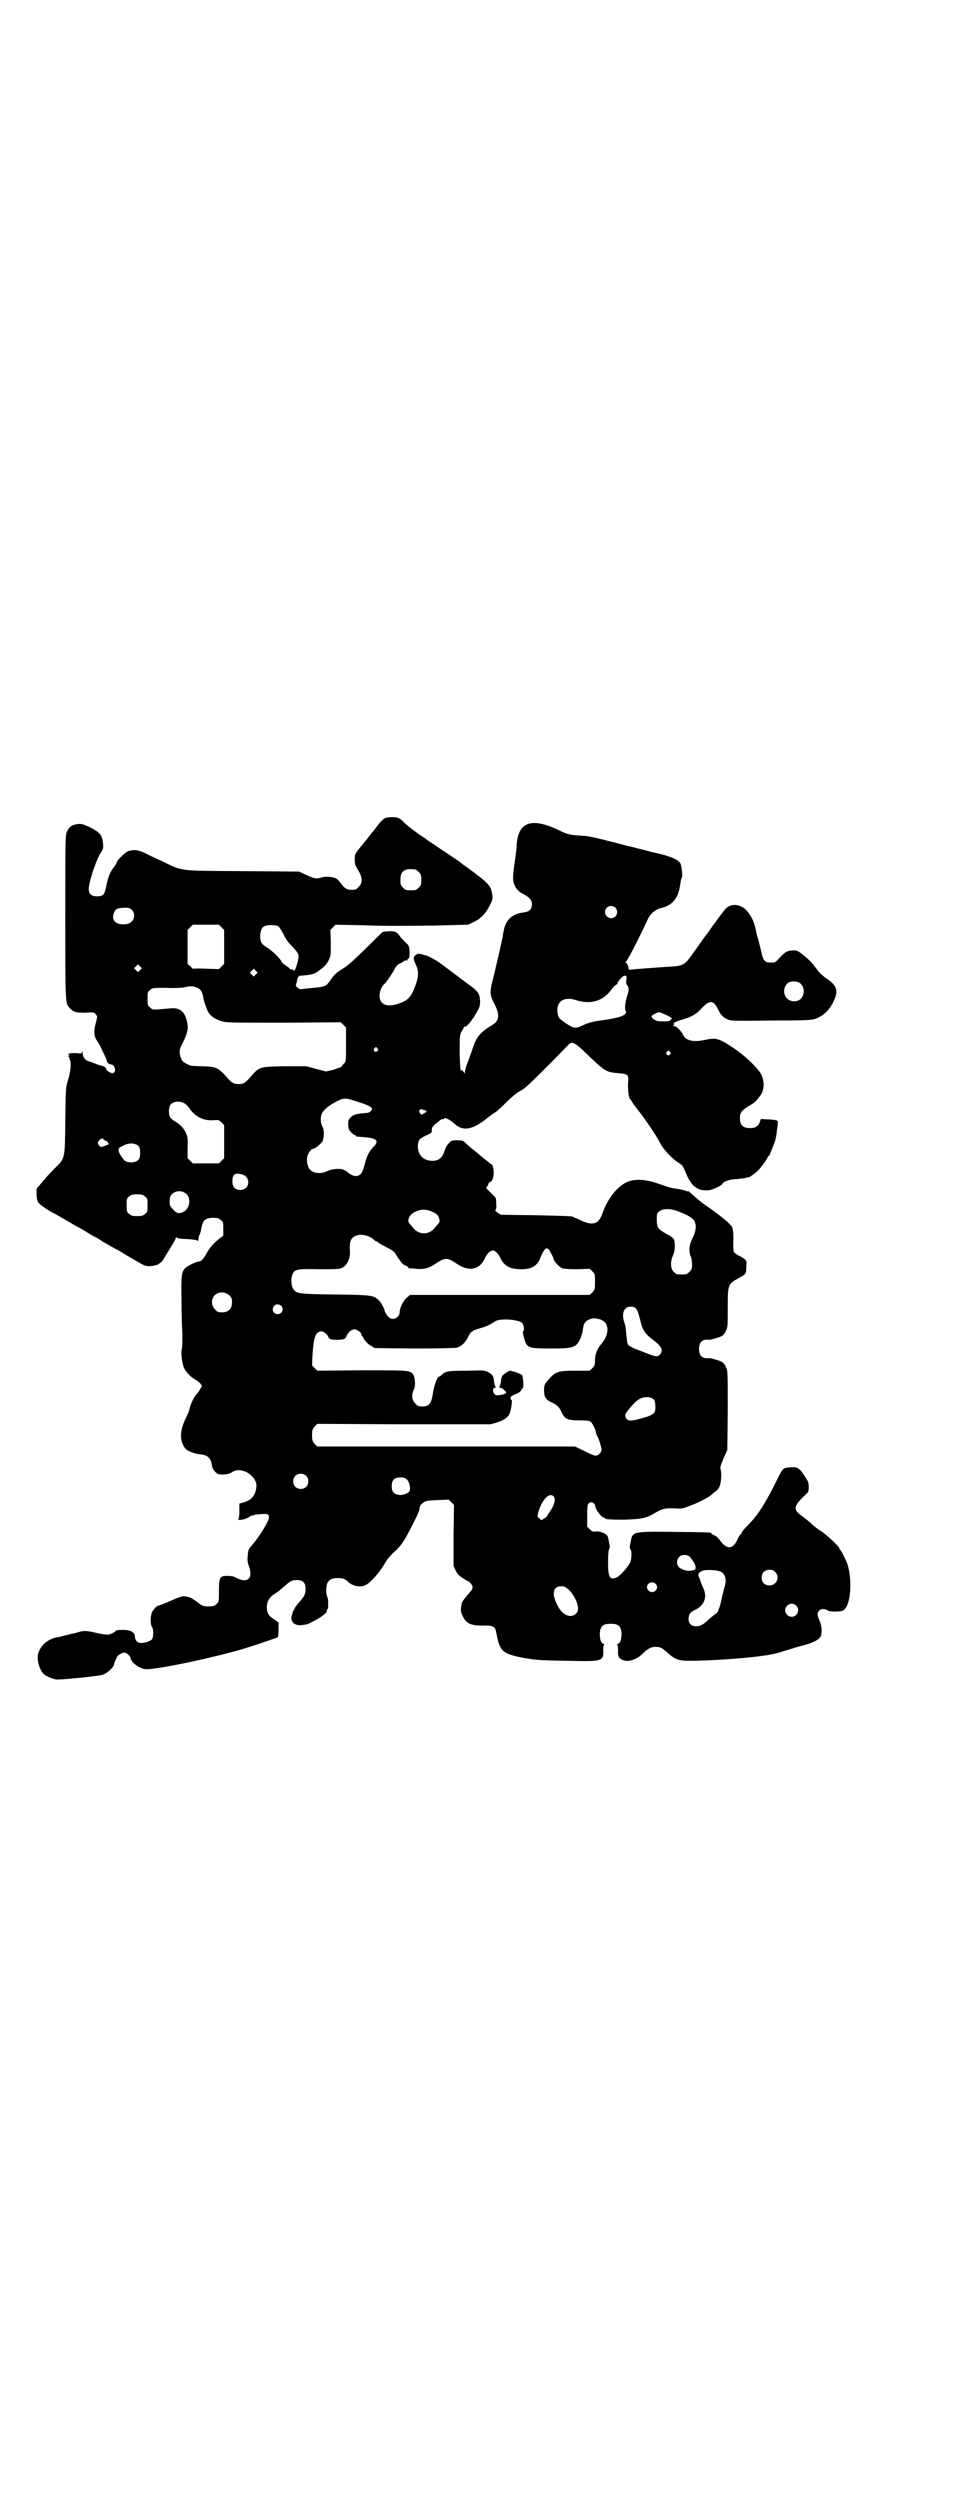 <?xml version="1.0" standalone="no"?>
<!DOCTYPE svg PUBLIC "-//W3C//DTD SVG 20010904//EN"
 "http://www.w3.org/TR/2001/REC-SVG-20010904/DTD/svg10.dtd">
<svg version="1.0" xmlns="http://www.w3.org/2000/svg"
 width="1112pt" height="2870pt" viewBox="0 0 1112 2870"
 preserveAspectRatio="xMidYMid meet">
<g transform="translate(0,2870) scale(0.5,-0.5)"
fill="#000000" stroke="none">
<path d="M885 3862 c-4 -2 -12 -9 -21 -22 -3 -4 -6 -8 -8 -10 -2 -2 -5 -6 -8
-10 -3 -4 -6 -8 -7 -9 -1 -1 -7 -9 -14 -17 -11 -14 -12 -15 -12 -27 0 -11 1
-14 8 -25 10 -17 11 -29 1 -38 -5 -6 -7 -7 -16 -7 -11 0 -17 4 -24 14 -3 4 -7
9 -10 11 -7 5 -26 7 -37 3 -10 -3 -13 -3 -35 7 l-15 7 -131 1 c-152 1 -134 -1
-188 25 -12 5 -28 13 -36 17 -16 7 -24 8 -37 4 -7 -2 -27 -22 -27 -26 0 -2 -3
-7 -8 -13 -8 -11 -12 -22 -16 -42 -4 -19 -6 -22 -20 -23 -13 0 -20 5 -20 16
-1 15 18 71 28 85 5 7 5 10 5 18 -2 22 -6 27 -31 40 -16 7 -18 8 -28 7 -13 -2
-19 -6 -24 -17 -4 -8 -4 -16 -4 -196 0 -200 0 -199 10 -209 9 -10 14 -11 36
-11 20 1 21 1 24 -4 4 -4 4 -5 0 -20 -5 -18 -4 -30 2 -39 2 -3 6 -9 8 -13 2
-5 6 -13 9 -19 3 -6 6 -13 6 -15 1 -5 6 -9 11 -9 6 0 11 -13 7 -17 -1 -2 -4
-3 -5 -3 -3 0 -14 6 -14 9 0 4 -4 7 -10 8 -4 1 -11 3 -15 5 -4 2 -11 4 -14 5
-9 2 -15 10 -15 19 0 5 -1 7 -1 4 -1 -5 -2 -5 -12 -4 -14 1 -23 -1 -19 -4 3
-2 3 -2 0 -2 -3 0 -3 0 0 -2 2 -1 2 -2 1 -2 0 0 0 -2 1 -4 4 -7 3 -25 -3 -45
-6 -20 -6 -20 -7 -96 -1 -89 0 -86 -25 -110 -8 -8 -21 -22 -28 -31 l-13 -15 0
-14 c1 -13 2 -16 7 -21 5 -5 31 -22 34 -22 0 0 12 -7 26 -15 14 -8 25 -15 26
-15 0 0 10 -5 21 -12 11 -7 20 -12 21 -12 0 0 8 -4 16 -10 9 -5 22 -13 30 -17
8 -4 15 -8 16 -9 1 -1 13 -8 27 -16 24 -14 25 -15 37 -15 8 1 14 2 18 4 9 6
10 7 18 21 18 29 23 38 23 40 0 2 1 2 2 1 1 -2 4 -3 29 -4 10 -1 19 -2 19 -4
1 -1 2 1 2 4 0 3 1 7 2 9 2 4 3 7 5 18 3 17 10 22 27 22 10 0 13 -1 17 -5 6
-4 6 -6 6 -20 l0 -16 -8 -6 c-13 -10 -22 -20 -29 -32 -8 -15 -14 -21 -18 -21
-6 0 -27 -10 -32 -15 -9 -9 -10 -17 -9 -74 0 -29 1 -63 2 -77 0 -15 0 -29 -1
-33 -3 -9 0 -35 5 -46 4 -9 16 -21 25 -26 4 -2 9 -6 12 -9 l4 -6 -4 -7 c-2 -4
-5 -8 -7 -10 -7 -7 -16 -26 -18 -37 -1 -5 -2 -7 -10 -24 -13 -28 -12 -51 2
-67 5 -5 22 -11 33 -12 17 -1 25 -9 27 -26 1 -7 7 -16 14 -19 9 -3 26 -1 32 4
21 15 59 -9 56 -34 -2 -19 -11 -30 -28 -35 l-11 -3 0 -17 c0 -9 -1 -17 -2 -18
-5 -5 16 -2 24 4 4 3 9 5 10 4 1 -1 2 -1 2 0 0 1 2 2 6 2 3 0 9 1 14 1 10 1
14 -1 14 -7 0 -10 -24 -48 -42 -68 -5 -6 -6 -8 -7 -23 -1 -8 0 -14 3 -22 10
-27 -3 -40 -28 -27 -7 4 -13 5 -22 5 -17 0 -19 -3 -19 -36 0 -24 0 -24 -6 -29
-4 -4 -7 -5 -18 -5 -12 0 -13 0 -26 10 -8 6 -16 11 -19 11 -3 1 -7 2 -9 2 -6
1 -12 -1 -37 -12 -11 -5 -22 -9 -23 -9 -5 0 -15 -11 -17 -19 -3 -11 -2 -25 1
-30 4 -5 4 -23 0 -29 -4 -4 -15 -8 -26 -8 -7 0 -13 6 -13 15 -1 10 -10 15 -28
15 -9 0 -16 -1 -16 -2 0 -2 -9 -7 -17 -9 -4 0 -14 1 -23 3 -25 6 -32 7 -45 3
-7 -2 -14 -4 -17 -4 -3 -1 -10 -3 -16 -4 -6 -2 -14 -4 -17 -4 -21 -4 -37 -18
-43 -36 -4 -13 1 -36 12 -48 5 -5 23 -13 31 -13 18 0 97 8 105 11 10 3 26 18
26 24 0 2 4 11 8 19 1 2 5 4 9 6 8 3 9 2 15 -2 3 -3 6 -7 6 -8 0 -9 17 -23 32
-26 16 -4 155 25 229 47 23 7 73 24 77 26 1 0 2 8 2 18 l0 16 -10 7 c-13 8
-17 15 -17 28 0 13 6 23 17 30 5 3 14 10 20 15 13 12 20 17 26 17 19 2 26 -4
26 -20 0 -12 -3 -18 -16 -32 -4 -5 -9 -11 -9 -13 -1 -2 -2 -4 -3 -5 -1 -1 -2
-5 -3 -9 -4 -11 0 -20 10 -23 6 -2 9 -2 25 1 1 0 9 4 18 9 16 8 29 19 27 22
-1 1 0 2 1 3 1 1 2 3 2 5 0 1 0 7 0 11 0 5 -1 11 -2 13 -4 7 -3 27 1 33 4 7
11 10 23 10 11 0 17 -2 23 -8 10 -10 27 -14 39 -9 11 4 31 26 44 47 8 14 12
19 27 33 14 13 20 23 35 52 17 33 20 40 20 47 1 4 3 7 8 11 6 4 9 5 33 6 l26
1 6 -6 6 -6 -1 -70 0 -70 5 -11 c4 -8 8 -12 16 -17 6 -4 11 -7 12 -7 1 0 4 -2
6 -5 8 -8 6 -13 -7 -27 -6 -7 -12 -15 -13 -18 -3 -15 -3 -19 1 -28 9 -21 20
-25 56 -24 12 0 19 -3 21 -11 5 -24 6 -30 10 -37 6 -13 17 -19 47 -25 33 -6
39 -7 109 -8 79 -2 82 -1 81 24 0 9 1 13 2 13 2 0 1 1 -2 2 -6 3 -8 11 -8 25
2 16 7 21 25 21 18 0 23 -5 25 -21 0 -14 -2 -22 -8 -25 -3 -1 -4 -2 -2 -2 1 0
2 -4 2 -13 -1 -15 2 -19 13 -23 12 -4 29 2 42 14 12 12 20 17 31 17 11 0 15
-2 28 -14 17 -15 25 -18 51 -18 41 0 117 5 156 10 31 4 41 6 62 13 14 4 32 10
41 12 24 6 39 14 42 22 3 11 2 23 -3 35 -6 14 -6 17 -1 23 4 5 13 5 19 1 3 -2
8 -3 20 -3 13 1 16 1 20 6 14 14 17 68 6 103 -3 8 -13 29 -16 32 -2 2 -3 4 -3
5 0 3 -24 26 -39 37 -10 6 -22 15 -27 21 -6 5 -15 12 -19 15 -21 15 -20 22 3
45 12 11 12 11 12 22 0 10 -1 13 -10 26 -11 18 -17 21 -34 19 -15 -1 -16 -2
-30 -31 -28 -56 -44 -80 -67 -103 -7 -7 -13 -14 -13 -16 0 -2 -1 -3 -2 -3 -1
0 -4 -5 -7 -11 -11 -25 -25 -26 -42 -2 -3 4 -8 9 -12 10 -4 2 -7 4 -7 5 0 2
-4 2 -84 3 -97 1 -97 1 -101 -23 -1 -4 -2 -9 -2 -11 0 -2 0 -5 2 -7 3 -4 2
-24 -2 -31 -8 -13 -22 -28 -29 -32 -17 -8 -21 -1 -21 34 0 17 1 27 2 29 1 2 2
5 2 7 -3 16 -3 19 -5 24 -3 6 -17 12 -27 11 -7 -1 -9 0 -14 5 l-6 6 0 25 c0
20 1 26 3 28 4 4 8 4 13 0 1 -2 3 -4 2 -4 0 0 1 -3 2 -7 4 -9 14 -21 18 -21 2
0 3 -1 3 -2 0 -2 10 -3 43 -3 38 1 52 3 71 15 17 10 24 12 45 11 18 -1 19 -1
39 7 19 7 43 20 46 24 1 0 4 4 9 7 4 3 9 8 10 12 4 9 5 29 3 38 -2 6 -1 9 6
26 l9 20 1 91 c0 88 0 91 -4 99 -2 5 -6 10 -9 12 -4 3 -26 9 -30 9 -15 -2 -23
5 -23 21 0 16 8 23 23 21 4 0 26 6 30 9 3 2 7 7 9 12 4 8 4 12 4 52 0 54 0 55
26 69 17 10 16 7 17 31 1 9 -2 12 -15 19 -7 3 -13 8 -14 10 -1 2 -2 14 -1 27
0 19 -1 25 -3 30 -5 8 -24 24 -54 45 -15 10 -27 20 -40 32 -5 4 -8 7 -8 5 0
-1 -1 -1 -2 0 0 1 -9 3 -18 5 -22 3 -19 3 -46 12 -31 11 -56 12 -74 4 -23 -11
-44 -38 -56 -72 -8 -24 -22 -29 -49 -16 -8 4 -17 7 -20 9 -4 1 -36 2 -85 3
l-79 1 -8 5 c-4 3 -6 5 -5 6 2 1 3 7 2 15 0 13 -1 14 -7 19 -3 3 -8 8 -11 11
-5 5 -6 6 -3 9 2 2 3 4 3 6 0 1 2 3 4 4 6 3 9 13 8 26 -1 9 -2 13 -4 14 -3 2
-28 22 -30 24 -1 1 -8 7 -16 13 -8 7 -16 14 -18 16 -2 2 -5 3 -15 3 -12 0 -14
0 -20 -7 -4 -4 -8 -11 -10 -18 -5 -16 -14 -23 -30 -22 -19 1 -31 14 -31 33 0
13 3 18 19 25 13 6 14 7 13 13 0 4 1 7 9 14 14 11 14 12 16 10 1 0 2 0 3 2 2
3 13 -2 23 -11 19 -18 39 -16 70 7 11 9 21 16 26 19 3 2 14 12 24 22 10 10 23
21 28 24 6 3 14 8 18 12 8 6 60 58 88 87 7 8 14 14 16 14 6 0 13 -5 26 -17 54
-52 52 -50 83 -53 21 -2 23 -3 21 -23 -1 -14 2 -37 5 -37 1 0 2 -1 2 -2 0 -1
7 -12 17 -24 20 -26 42 -59 50 -75 7 -14 27 -35 41 -44 10 -6 11 -7 19 -27 12
-28 26 -38 49 -37 9 0 34 12 34 15 0 5 18 11 34 11 9 1 18 2 20 3 2 1 4 2 4 1
0 -3 16 8 24 16 10 11 22 28 22 31 0 1 1 2 2 2 1 0 3 3 4 7 3 7 5 13 8 20 3 7
6 19 7 32 1 7 2 14 2 17 1 6 -3 7 -21 8 -8 0 -15 1 -16 1 -1 1 -3 -2 -4 -6 -3
-10 -10 -15 -23 -15 -16 0 -23 7 -23 22 0 14 3 17 19 28 14 8 17 10 28 25 9
12 10 32 2 48 -7 14 -38 44 -64 61 -34 23 -40 24 -68 18 -24 -5 -41 -1 -47 11
-3 8 -16 21 -20 21 -4 0 -4 1 -2 3 1 2 2 3 1 3 -5 0 4 5 18 9 21 6 32 12 43
24 20 22 29 22 40 -1 6 -12 11 -18 21 -22 8 -4 14 -4 101 -3 78 0 94 1 101 4
18 6 33 20 42 40 12 24 8 37 -17 53 -8 6 -17 14 -20 19 -12 16 -17 22 -31 33
-13 11 -16 12 -24 12 -13 0 -19 -3 -31 -16 -11 -12 -11 -12 -21 -12 -13 0 -17
4 -21 20 -1 7 -5 20 -7 30 -3 9 -6 20 -6 23 -4 20 -10 33 -22 47 -15 16 -39
17 -51 0 -3 -4 -10 -13 -16 -21 -5 -8 -11 -15 -12 -16 0 -1 -5 -8 -10 -15 -5
-6 -13 -17 -17 -23 -4 -6 -13 -18 -20 -28 -17 -24 -20 -25 -61 -27 -27 -2 -71
-5 -77 -6 -4 -1 -7 0 -7 2 1 3 -4 14 -6 14 -2 0 -3 0 0 2 3 2 27 47 51 99 6
12 17 21 29 24 27 6 41 23 45 56 1 6 2 13 4 15 1 3 0 18 -3 30 -3 10 -25 19
-63 27 -2 0 -14 4 -27 7 -13 3 -26 7 -29 7 -3 1 -12 3 -19 5 -7 2 -15 4 -18 5
-3 0 -16 4 -29 7 -13 3 -30 7 -38 7 -32 2 -37 3 -55 12 -64 31 -95 21 -99 -32
0 -8 -2 -24 -4 -37 -2 -13 -4 -28 -4 -33 -2 -19 6 -35 22 -43 14 -7 21 -14 21
-23 0 -13 -5 -18 -20 -20 -26 -3 -41 -18 -45 -43 -1 -5 -2 -10 -2 -12 0 -2 -3
-12 -5 -23 -2 -11 -9 -38 -14 -61 -12 -46 -12 -48 1 -73 12 -25 10 -38 -9 -48
-24 -15 -33 -25 -41 -49 -4 -12 -6 -18 -14 -39 -3 -7 -5 -16 -5 -19 0 -3 -1
-4 -1 -2 -2 4 -7 9 -7 7 -2 -10 -4 21 -4 48 0 30 1 35 4 40 2 3 5 8 5 9 1 2 2
4 3 3 3 -2 15 12 25 29 9 16 10 18 10 29 -1 18 -4 23 -28 40 -49 37 -56 42
-67 50 -10 7 -32 18 -32 16 0 0 -3 1 -7 2 -7 2 -9 2 -13 -1 -7 -5 -7 -8 -1
-22 7 -14 7 -27 1 -44 -10 -29 -17 -38 -37 -45 -29 -11 -47 -4 -47 17 0 11 5
22 13 29 4 4 12 16 20 29 4 9 9 14 12 15 2 1 6 3 9 5 4 3 7 4 8 3 2 -1 2 -1 2
0 -1 1 0 3 2 4 3 2 3 5 3 16 -1 13 -1 14 -10 22 -4 4 -10 10 -12 13 -5 9 -12
13 -24 12 -6 0 -13 -1 -16 -2 -2 -1 -20 -19 -40 -39 -27 -26 -40 -38 -50 -44
-16 -10 -20 -13 -29 -26 -11 -16 -12 -16 -40 -19 -14 -1 -27 -3 -29 -3 -5 0
-13 7 -11 10 0 1 1 4 2 7 1 9 4 14 8 14 28 2 32 3 46 14 10 7 14 12 19 21 5
11 5 12 5 40 l-1 30 6 6 6 6 51 -1 c66 -2 80 -2 174 -1 l79 2 13 6 c17 8 28
20 37 38 7 13 7 16 6 24 -3 22 -7 26 -57 63 -9 6 -18 13 -20 15 -2 1 -18 12
-36 24 -18 12 -33 22 -34 23 -1 0 -5 4 -10 7 -13 8 -38 27 -45 34 -10 11 -15
13 -28 13 -7 0 -14 -1 -16 -2z m69 -118 c1 0 5 -3 8 -6 5 -5 6 -7 6 -18 0 -11
-1 -13 -6 -18 -6 -6 -7 -6 -18 -6 -11 0 -12 0 -18 6 -5 5 -6 7 -6 17 0 14 3
20 12 24 5 2 8 2 22 1z m460 -88 c5 -5 5 -15 0 -20 -9 -9 -24 -2 -24 10 0 8 6
14 14 14 3 0 8 -2 10 -4z m-1111 -5 c7 -7 7 -19 0 -26 -3 -4 -7 -6 -15 -7 -23
-2 -34 10 -25 29 4 7 6 8 24 9 9 0 12 -1 16 -5z m206 -40 l6 -6 0 -39 0 -39
-6 -6 -6 -6 -30 1 c-16 1 -29 0 -29 0 0 -1 -3 1 -6 5 l-7 6 0 39 0 39 6 6 6 6
30 0 30 0 6 -6z m131 2 c2 -2 7 -10 11 -17 7 -15 10 -18 24 -33 7 -7 11 -14
11 -17 1 -6 -6 -31 -10 -35 -2 -1 -2 -1 -1 1 1 1 0 2 -4 2 -3 0 -5 1 -5 2 0 0
-4 4 -9 7 -5 3 -10 8 -10 9 -2 6 -21 25 -34 33 -13 8 -16 13 -15 30 2 16 7 21
25 21 9 0 14 -1 17 -3z m-318 -100 l-5 -5 -4 4 -5 5 4 4 5 5 4 -4 5 -5 -4 -4z
m266 -10 l-5 -5 -4 4 -5 5 4 4 5 5 4 -4 5 -5 -4 -4z m851 -13 c-1 -7 0 -10 2
-12 4 -3 4 -13 1 -21 -5 -13 -8 -36 -4 -39 2 -3 -2 -8 -10 -11 -6 -3 -31 -8
-49 -10 -15 -2 -28 -5 -42 -12 -15 -7 -19 -6 -36 5 -16 11 -18 13 -20 24 -4
26 14 39 42 30 35 -11 63 -3 84 27 4 5 9 9 10 9 1 0 2 1 2 3 0 4 12 17 16 17
5 0 5 -1 4 -10z m400 -8 c10 -9 10 -25 1 -35 -8 -8 -24 -8 -32 1 -12 11 -6 36
9 38 8 2 18 0 22 -4z m-1385 -10 c8 -4 11 -10 13 -22 1 -8 5 -18 10 -31 5 -10
15 -18 30 -23 14 -4 16 -4 145 -4 l131 1 6 -6 6 -6 0 -39 c0 -37 0 -39 -4 -43
-3 -3 -6 -6 -6 -8 -1 -1 -10 -4 -19 -7 l-17 -4 -23 6 -22 6 -50 0 c-58 -1 -58
-1 -78 -24 -12 -14 -17 -17 -28 -17 -11 0 -16 3 -28 17 -18 20 -23 23 -54 24
-14 0 -27 1 -30 2 -15 7 -17 9 -20 16 -5 15 -5 19 4 36 11 22 13 33 10 47 -5
24 -16 34 -38 32 -44 -4 -41 -4 -47 2 -6 4 -6 6 -6 20 0 14 0 16 6 20 5 5 6 5
37 5 18 -1 35 0 41 1 15 4 22 3 31 -1z m1069 -59 c19 -8 24 -12 18 -14 -2 -1
-3 -2 -2 -3 0 0 -6 -1 -15 -1 -13 0 -16 1 -22 5 -7 5 -7 8 2 12 9 5 10 5 19 1z
m-656 -80 c3 -3 3 -3 0 -6 -4 -5 -11 1 -7 6 4 4 4 4 7 0z m672 -8 c3 -3 3 -3
0 -6 -4 -5 -11 1 -7 6 4 4 4 4 7 0z m-716 -115 c29 -9 36 -14 29 -21 -2 -2 -6
-4 -8 -4 -23 -2 -30 -3 -37 -9 -6 -6 -7 -7 -7 -17 0 -9 1 -12 6 -18 4 -4 8 -7
9 -7 2 0 3 -1 3 -2 0 -2 0 -1 20 -3 27 -2 33 -8 22 -20 -12 -12 -17 -22 -22
-42 -3 -10 -6 -20 -9 -22 -6 -7 -17 -7 -28 2 -4 4 -11 7 -13 8 -9 3 -27 1 -37
-4 -14 -7 -31 -5 -39 4 -6 7 -8 20 -6 30 2 8 9 17 12 17 5 0 20 12 23 18 4 8
4 27 0 33 -4 6 -5 17 -3 26 2 10 15 22 35 32 17 9 20 9 50 -1z m-398 -4 c2 -1
8 -7 12 -13 12 -17 31 -26 51 -25 14 1 15 1 21 -5 l6 -6 0 -38 0 -38 -6 -6 -6
-6 -30 0 -30 0 -6 6 -6 6 0 24 c1 22 0 25 -4 34 -5 11 -13 20 -26 27 -4 2 -8
6 -10 9 -4 6 -4 23 1 29 6 8 23 9 33 2z m552 -15 c4 -2 4 -4 -3 -7 -5 -4 -5
-4 -9 0 -4 5 -1 11 5 9 2 -1 5 -2 7 -2z m-739 -67 c0 -1 2 -2 5 -3 3 -1 5 -3
5 -4 0 -2 1 -3 3 -3 2 0 -9 -5 -17 -7 -2 -1 -5 1 -7 4 -3 5 -3 5 0 10 4 5 11
7 11 3z m81 -16 c4 -6 4 -24 0 -30 -8 -9 -29 -9 -35 0 -2 3 -5 6 -5 7 -7 9 -9
18 -3 21 2 1 5 3 8 4 12 7 28 6 35 -2z m236 -64 c22 -5 20 -36 -3 -36 -12 0
-18 7 -18 19 0 17 5 21 21 17z m-126 -46 c11 -11 6 -35 -9 -41 -10 -4 -14 -3
-22 6 -8 8 -9 10 -8 23 0 18 25 26 39 12z m-96 -5 c6 -4 6 -6 6 -20 0 -14 0
-16 -6 -20 -4 -4 -7 -5 -18 -5 -11 0 -14 1 -18 5 -6 4 -6 6 -6 20 0 14 0 16 6
20 4 4 7 5 18 5 11 0 14 -1 18 -5z m660 -35 c11 -5 14 -8 16 -16 2 -7 3 -6
-12 -23 -12 -14 -34 -14 -46 0 -14 16 -14 16 -12 23 2 8 10 15 23 19 10 3 20
2 31 -3z m562 2 c22 -8 37 -16 40 -23 6 -10 4 -24 -4 -40 -8 -16 -9 -30 -4
-42 2 -4 3 -12 3 -18 0 -10 -1 -12 -6 -17 -6 -6 -7 -6 -18 -6 -11 0 -12 0 -18
6 -8 7 -8 24 -2 37 5 10 6 30 2 38 -1 2 -8 8 -15 11 -21 12 -24 15 -24 33 0
14 0 16 6 20 7 6 23 7 40 1z m-705 -60 c4 -2 8 -5 10 -7 1 -2 4 -3 5 -3 2 0 3
-1 3 -2 1 -1 9 -6 19 -11 15 -8 19 -10 23 -18 3 -4 5 -8 6 -9 1 -1 3 -4 5 -7
2 -3 6 -7 10 -8 4 -2 7 -4 7 -5 0 -1 1 -1 3 -2 1 0 8 0 14 -1 16 -2 30 1 43
10 26 17 28 17 54 0 26 -17 50 -12 62 14 5 11 12 18 18 18 6 0 13 -7 18 -18 9
-18 22 -25 48 -25 24 0 36 8 43 25 4 12 11 23 15 23 2 0 4 -2 6 -4 6 -11 10
-18 10 -21 0 -4 13 -18 20 -21 3 -1 15 -2 34 -2 l29 1 6 -6 c6 -6 6 -7 6 -24
0 -17 0 -18 -6 -24 l-6 -6 -206 0 -207 0 -7 -6 c-8 -6 -17 -24 -17 -35 0 -7
-8 -14 -15 -14 -5 0 -8 2 -13 7 -3 5 -6 9 -6 11 0 4 -9 21 -14 25 -12 11 -15
12 -99 13 -87 1 -91 2 -98 14 -4 7 -5 23 -1 32 5 12 10 13 60 12 29 0 46 0 51
2 13 4 22 21 21 38 -2 27 3 35 21 39 6 1 17 -1 25 -5z m-323 -134 c5 -5 6 -7
6 -16 0 -15 -8 -23 -23 -23 -9 0 -11 1 -16 7 -9 8 -9 23 -1 32 9 9 24 9 34 0z
m116 -22 c11 -5 7 -21 -5 -21 -10 0 -15 11 -8 19 4 4 7 4 13 2z m818 -8 c4 -4
6 -12 10 -27 5 -23 11 -31 29 -45 20 -15 25 -24 16 -34 -5 -6 -11 -5 -35 5 -3
1 -13 5 -21 8 -8 3 -16 8 -17 10 -2 2 -3 13 -4 23 -2 20 -2 21 -4 26 -8 22 -2
38 14 38 6 0 9 -1 12 -4z m-78 -27 c17 -8 17 -33 -1 -54 -10 -11 -15 -25 -15
-38 0 -11 -1 -13 -6 -18 l-6 -6 -34 0 c-42 0 -46 -2 -67 -28 -3 -4 -4 -8 -4
-17 0 -15 4 -22 18 -28 12 -6 17 -10 23 -24 7 -14 13 -17 40 -17 16 0 23 -1
26 -3 4 -4 11 -16 12 -24 1 -4 2 -8 3 -9 3 -4 10 -25 10 -31 0 -7 -7 -14 -14
-14 -3 0 -15 5 -26 11 l-21 10 -296 0 -296 0 -6 6 c-5 6 -6 8 -6 20 0 12 1 14
6 20 l6 6 199 -1 199 0 14 4 c16 5 25 11 29 19 4 7 8 33 5 33 -1 0 -2 2 -2 4
-1 3 2 5 11 9 8 3 13 7 14 10 2 3 3 5 4 5 1 0 0 19 -1 24 -1 2 -1 3 -1 4 -1 2
-13 8 -20 9 -4 1 -7 2 -8 2 -1 1 -14 -7 -17 -11 -2 -2 -4 -8 -4 -14 -1 -6 -3
-12 -4 -12 -1 -1 0 -2 2 -2 2 0 7 -2 10 -6 5 -5 5 -5 1 -8 -2 -1 -8 -3 -13 -3
-8 -1 -9 0 -12 4 -4 6 -2 13 2 13 3 0 3 1 1 3 -1 1 -2 6 -3 12 -1 12 -4 16
-14 21 -6 4 -11 4 -48 3 -44 0 -49 -1 -59 -10 -1 -2 -3 -3 -4 -3 -5 0 -12 -18
-15 -37 -4 -26 -9 -32 -25 -32 -9 0 -11 1 -16 7 -8 7 -9 21 -3 32 4 9 3 27 -2
35 -7 9 -11 9 -119 9 l-101 -1 -6 6 -6 6 1 25 c3 39 6 49 17 53 5 2 16 -4 19
-12 3 -6 4 -6 17 -7 18 0 22 1 25 8 3 8 11 16 18 16 6 0 16 -7 16 -11 0 -2 1
-4 3 -5 1 -2 3 -6 5 -9 2 -3 8 -9 13 -12 l10 -6 90 -1 c62 0 94 1 99 2 10 3
20 12 26 26 3 5 6 10 7 10 2 0 3 1 3 2 0 1 8 4 25 9 7 2 17 7 26 13 10 8 56 5
63 -4 4 -5 5 -18 2 -18 -3 0 4 -26 8 -31 7 -8 14 -9 56 -9 52 0 58 2 68 24 2
6 5 14 5 19 2 17 7 22 22 26 5 1 17 -1 22 -4z m120 -183 c3 -5 4 -22 1 -28 -3
-5 -10 -9 -29 -14 -24 -7 -31 -7 -36 -1 -2 3 -3 7 -2 10 2 6 20 27 29 33 12 9
30 8 37 0z m-800 -174 c7 -6 7 -19 1 -25 -6 -7 -19 -7 -25 -1 -7 6 -7 19 -1
25 6 7 19 7 25 1z m232 -9 c5 -4 9 -20 6 -26 -2 -5 -16 -11 -25 -9 -12 2 -16
8 -16 20 0 14 6 20 20 20 8 0 11 -1 15 -5z m338 -40 c4 -6 0 -20 -10 -34 -3
-4 -5 -7 -5 -8 0 -1 -3 -4 -7 -7 l-7 -4 -5 4 c-5 4 -5 5 -2 15 9 30 27 47 36
34z m317 -144 c10 -13 11 -24 2 -24 -3 -1 -6 -1 -7 -1 -5 -2 -20 3 -24 7 -7 5
-7 18 -1 24 4 4 7 5 14 5 8 -1 10 -2 16 -11z m67 -28 c10 -6 13 -19 7 -37 -2
-7 -5 -20 -7 -29 -3 -15 -8 -27 -11 -29 -5 -3 -18 -14 -22 -18 -18 -18 -42
-15 -42 5 0 10 4 16 15 21 20 9 28 28 20 47 -1 3 -4 9 -5 12 -1 3 -3 7 -3 8 0
2 -2 5 -3 8 -4 7 0 12 9 15 9 3 37 1 42 -3z m124 0 c12 -12 3 -31 -13 -31 -11
0 -18 7 -18 18 0 11 7 18 18 18 6 0 9 -1 13 -5z m-275 -27 c5 -5 5 -11 0 -16
-10 -10 -27 5 -16 16 4 4 12 4 16 0z m-198 -15 c11 -12 18 -26 20 -39 0 -8 0
-10 -5 -15 -10 -10 -27 -5 -38 12 -18 29 -17 51 4 51 8 0 10 -1 19 -9z m521
-35 c10 -9 3 -26 -10 -26 -8 0 -15 7 -15 15 0 13 16 20 25 11z"/>
</g>
</svg>
